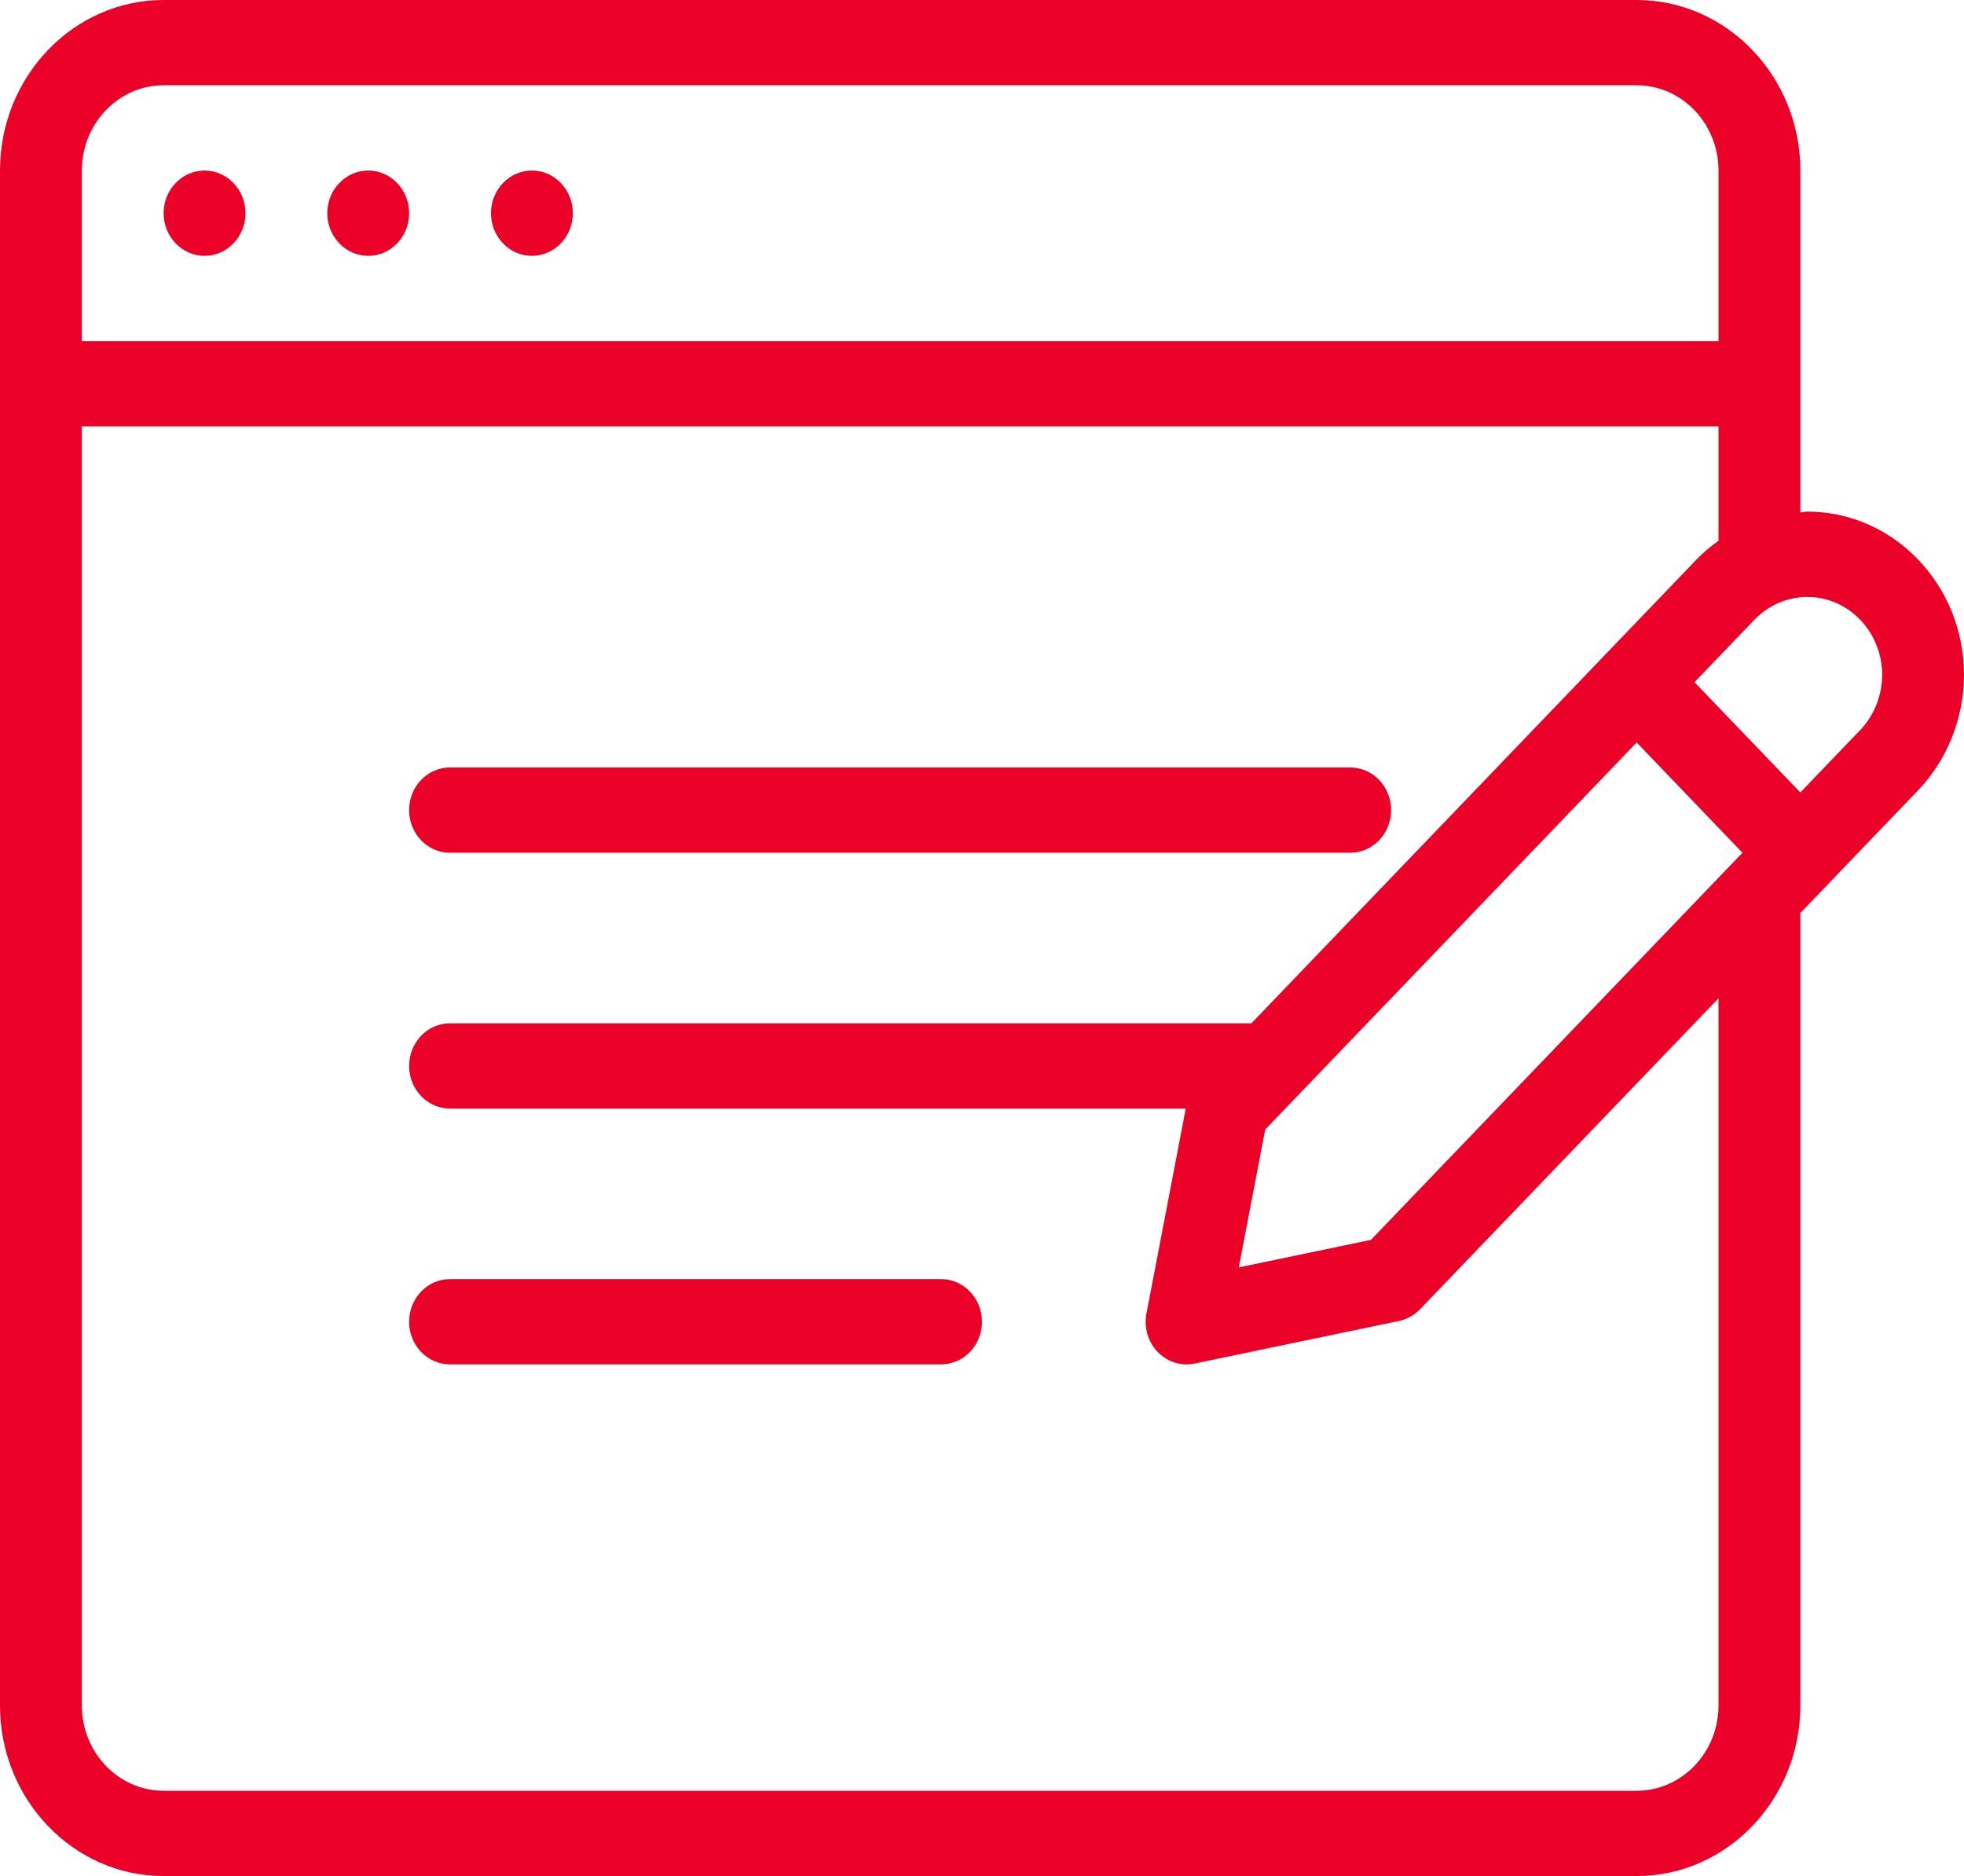 <svg width="67" height="64" viewBox="0 0 67 64" fill="none" xmlns="http://www.w3.org/2000/svg">
<path d="M6.978 8.728C7.749 8.728 8.374 8.076 8.374 7.273C8.374 6.47 7.749 5.818 6.978 5.818C6.207 5.818 5.582 6.47 5.582 7.273C5.582 8.076 6.207 8.728 6.978 8.728Z" fill="#EB0028"/>
<path d="M12.562 8.728C13.333 8.728 13.958 8.076 13.958 7.273C13.958 6.47 13.333 5.818 12.562 5.818C11.791 5.818 11.166 6.47 11.166 7.273C11.166 8.076 11.791 8.728 12.562 8.728Z" fill="#EB0028"/>
<path d="M18.146 8.728C18.917 8.728 19.542 8.076 19.542 7.273C19.542 6.47 18.917 5.818 18.146 5.818C17.375 5.818 16.75 6.47 16.75 7.273C16.75 8.076 17.375 8.728 18.146 8.728Z" fill="#EB0028"/>
<path d="M15.353 29.091H46.061C46.833 29.091 47.457 28.44 47.457 27.636C47.457 26.832 46.833 26.182 46.061 26.182H15.353C14.581 26.182 13.957 26.832 13.957 27.636C13.957 28.44 14.582 29.091 15.353 29.091Z" fill="#EB0028"/>
<path d="M32.103 43.636H15.353C14.581 43.636 13.957 44.287 13.957 45.091C13.957 45.895 14.581 46.545 15.353 46.545H32.103C32.874 46.545 33.499 45.895 33.499 45.091C33.499 44.287 32.874 43.636 32.103 43.636Z" fill="#EB0028"/>
<path d="M61.657 17.454C61.576 17.454 61.497 17.476 61.417 17.48V5.818C61.417 2.609 58.911 0 55.833 0H5.583C2.505 0 0 2.609 0 5.818V58.182C0 61.391 2.505 64 5.583 64H55.833C58.911 64 61.417 61.391 61.417 58.182V31.147L65.435 26.96C65.435 26.96 65.435 26.96 65.435 26.959C66.43 25.922 67 24.487 67 23.023C67 19.952 64.604 17.454 61.657 17.454ZM2.792 5.818C2.792 4.215 4.043 2.909 5.583 2.909H55.833C57.374 2.909 58.625 4.215 58.625 5.818V11.636H2.792V5.818ZM58.625 58.182C58.625 59.785 57.374 61.091 55.833 61.091H5.583C4.043 61.091 2.792 59.785 2.792 58.182V14.546H58.625V18.448C58.36 18.638 58.106 18.847 57.878 19.085L42.691 34.909H15.354C14.583 34.909 13.958 35.56 13.958 36.364C13.958 37.168 14.583 37.818 15.354 37.818H40.451L39.111 44.806C39.018 45.283 39.162 45.776 39.492 46.12C39.757 46.395 40.114 46.546 40.479 46.546C40.569 46.546 40.662 46.536 40.752 46.517L47.728 45.063C48.001 45.006 48.249 44.868 48.443 44.665L58.625 34.056V58.182ZM46.769 42.297L42.26 43.237L43.162 38.533L55.833 25.329L59.443 29.091L46.769 42.297ZM63.461 24.903L61.417 27.034L57.806 23.272L59.852 21.141C60.326 20.648 60.983 20.364 61.657 20.364C63.063 20.364 64.208 21.557 64.208 23.023C64.208 23.722 63.936 24.408 63.461 24.903Z" fill="#EB0028"/>
</svg>
